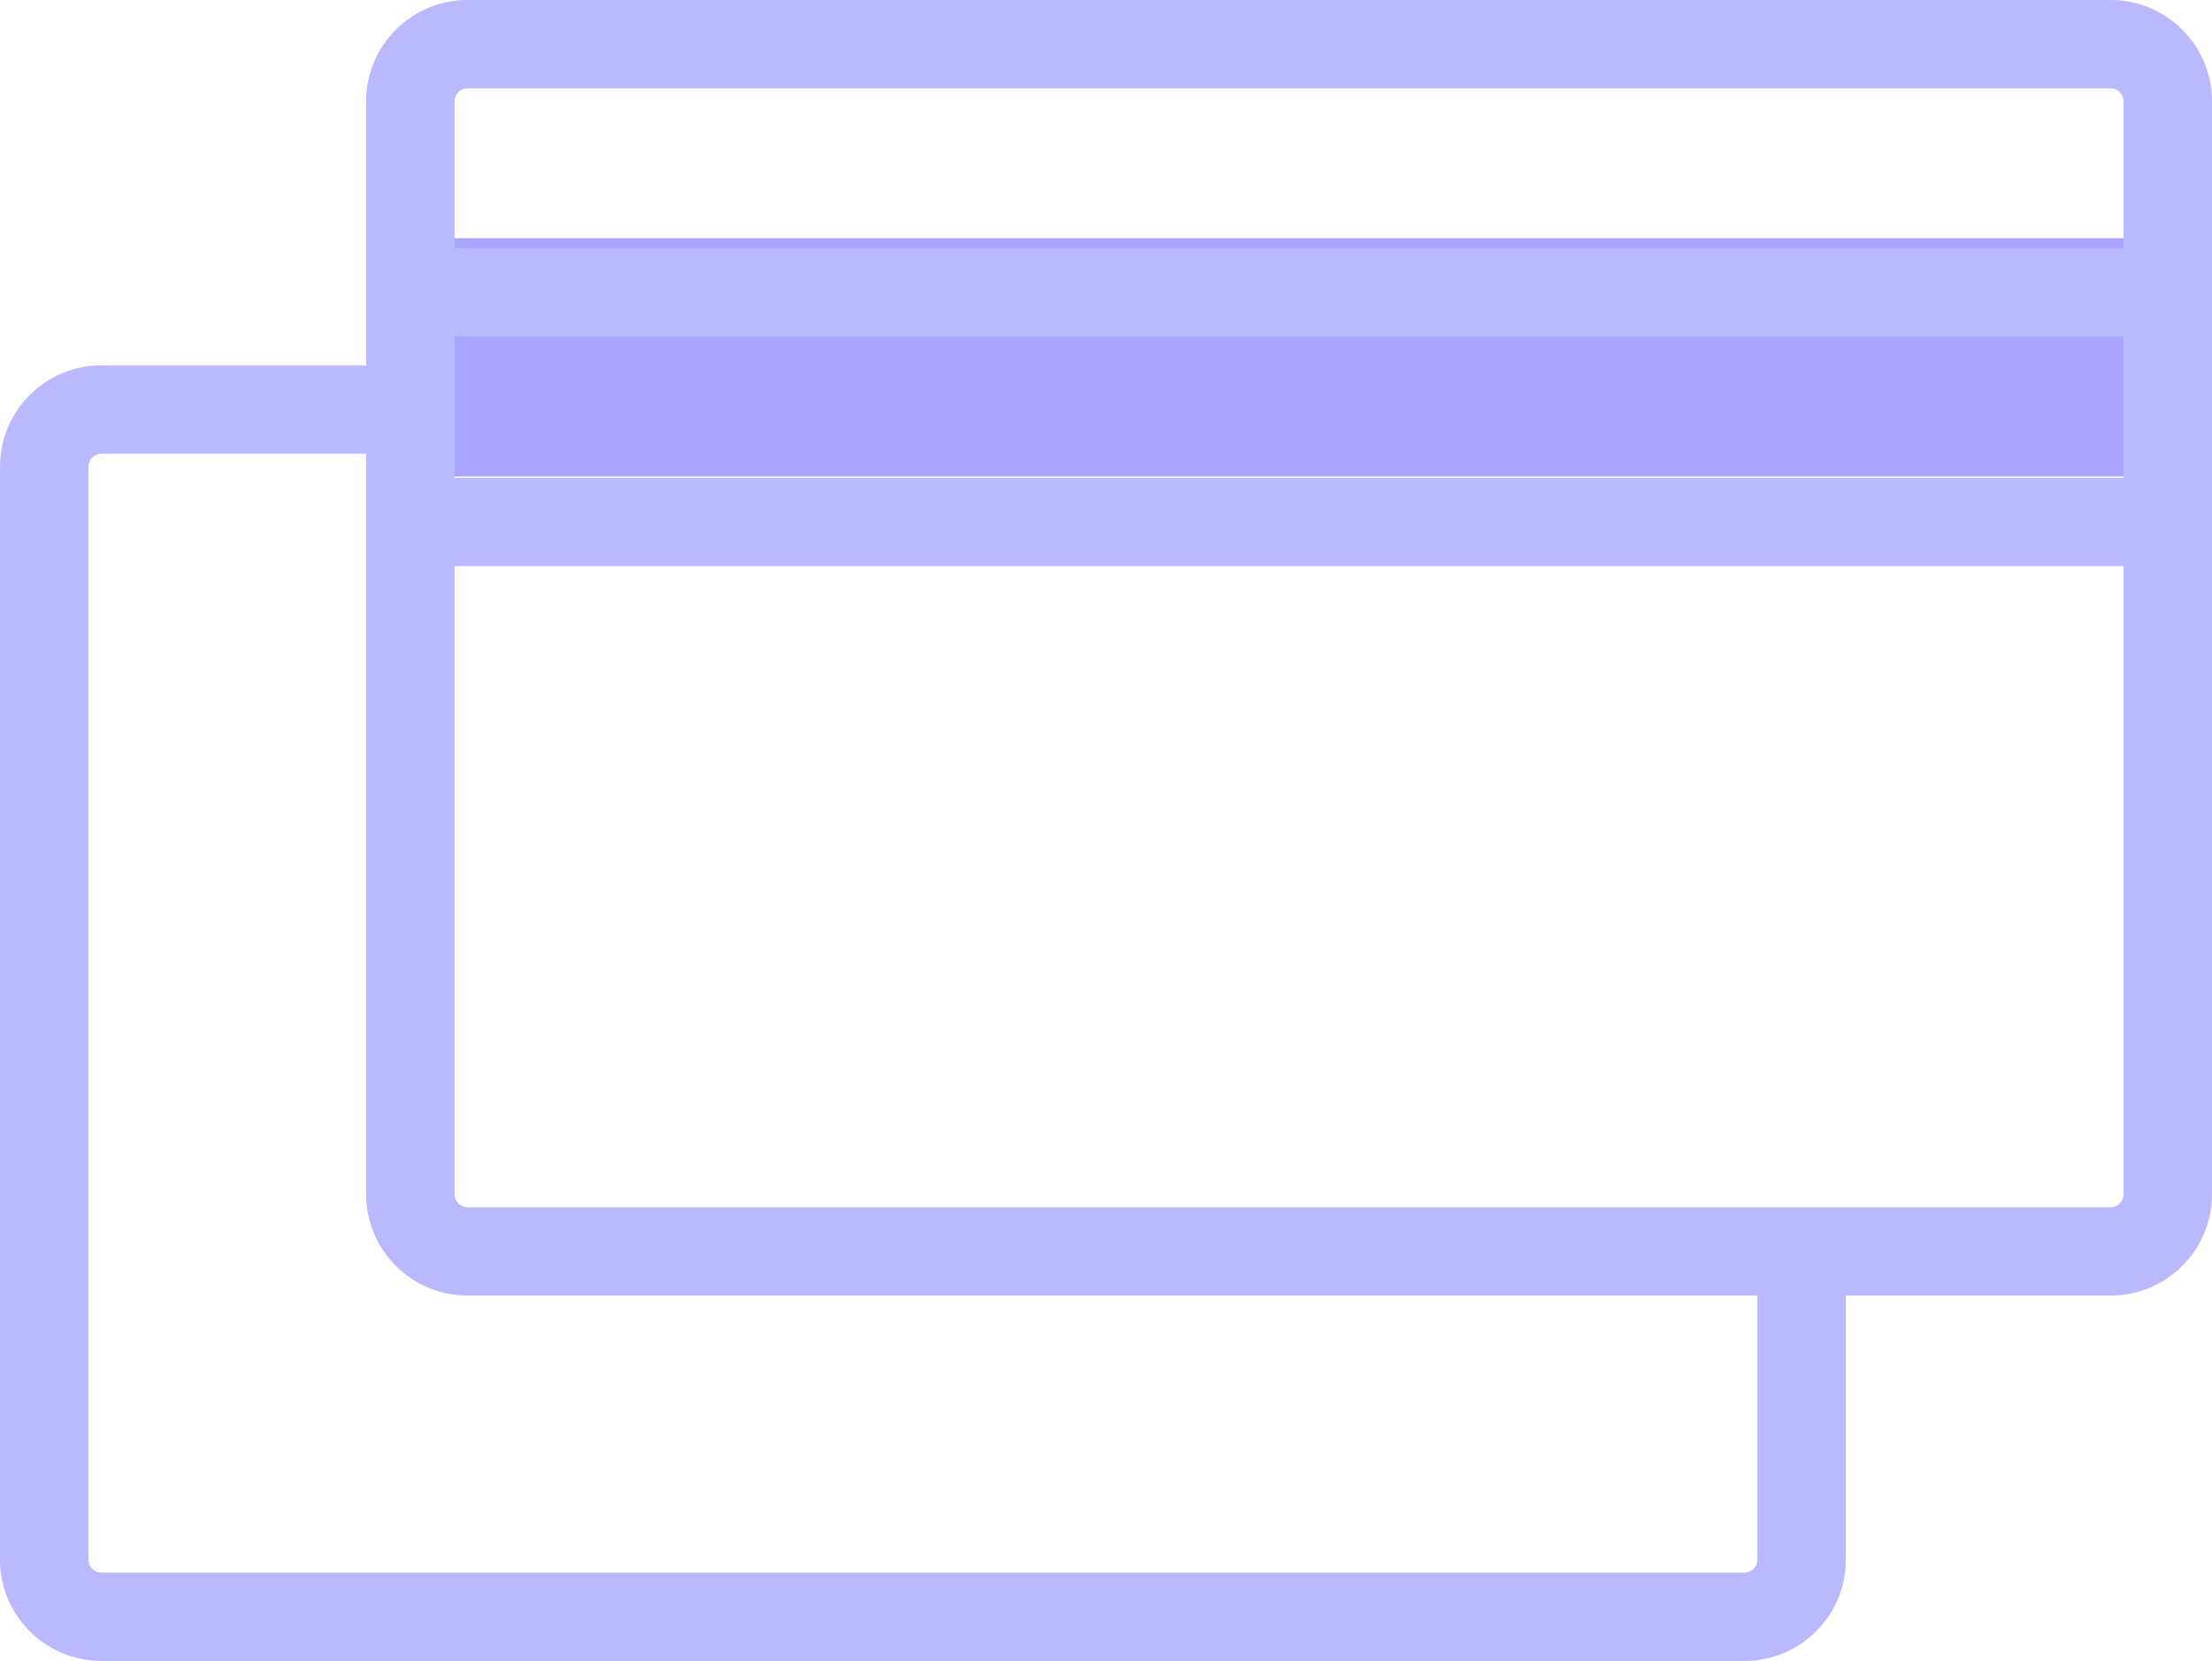 <?xml version="1.0" encoding="UTF-8"?>
<svg width="325px" height="244px" viewBox="0 0 325 244" version="1.1" xmlns="http://www.w3.org/2000/svg" xmlns:xlink="http://www.w3.org/1999/xlink">
    <!-- Generator: Sketch 52.3 (67297) - http://www.bohemiancoding.com/sketch -->
    <title>business-and-finance</title>
    <desc>Created with Sketch.</desc>
    <g id="Page-1" stroke="none" stroke-width="1" fill="none" fill-rule="evenodd">
        <g id="Artboard" transform="translate(-325, -543)">
            <g id="business-and-finance" transform="translate(325, 543)">
                <rect id="Rectangle" fill="#A7A5FF" x="59" y="35" width="254" height="35"></rect>
                <path d="M310.106,0 L68.686,0 C60.474,0 53.792,6.665 53.792,14.862 L53.792,53.674 L14.891,53.674 C6.682,53.674 0,60.338 0,68.535 L0,229.138 C0,237.335 6.682,244 14.891,244 L256.314,244 C264.526,244 271.205,237.335 271.205,229.138 L271.205,190.323 L310.106,190.323 C318.318,190.323 325,183.662 325,175.465 L325,14.862 C325,6.665 318.318,6.0487683e-14 310.106,6.0487683e-14 Z M68.686,12.972 L310.106,12.972 C311.151,12.972 311.998,13.822 311.998,14.862 L311.998,36.446 L66.792,36.446 L66.792,14.862 C66.792,13.822 67.642,12.972 68.686,12.972 Z M311.998,49.417 L311.998,70.206 L66.792,70.206 L66.792,49.417 L311.998,49.417 Z M258.205,229.138 C258.205,230.178 257.358,231.026 256.314,231.026 L14.891,231.026 C13.847,231.026 13,230.178 13,229.138 L13,68.535 C13,67.496 13.847,66.648 14.891,66.648 L53.792,66.648 L53.792,175.465 C53.792,183.662 60.474,190.323 68.686,190.323 L258.205,190.323 L258.205,229.138 Z M310.106,177.352 L68.686,177.352 C67.642,177.352 66.792,176.504 66.792,175.465 L66.792,83.178 L311.998,83.178 L311.998,175.465 C311.998,176.504 311.151,177.352 310.106,177.352 Z" id="Shape" fill="#BAB9FF" fill-rule="nonzero"></path>
            </g>
        </g>
    </g>
</svg>